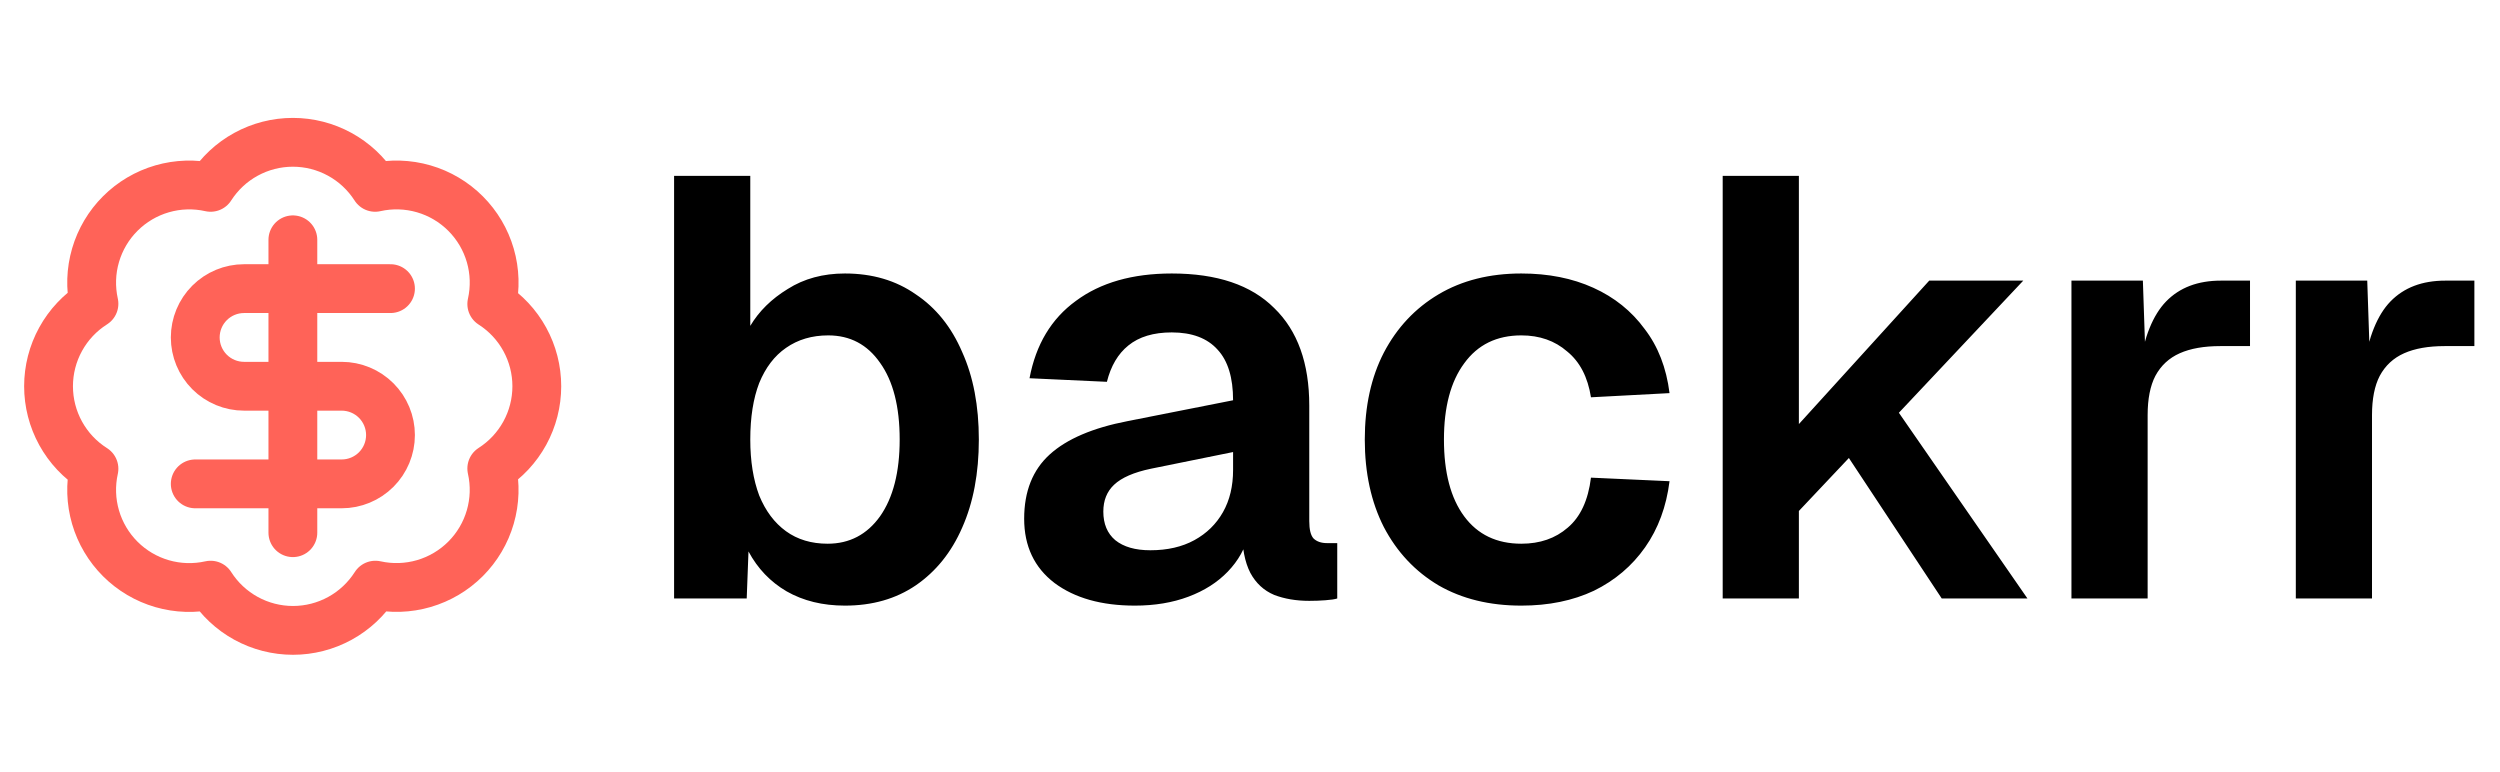 <svg width="589" height="182" viewBox="0 0 589 182" fill="none" xmlns="http://www.w3.org/2000/svg">
<path d="M199.063 142.683C193.828 142.683 189.247 141.561 185.32 139.317C181.487 137.073 178.496 133.942 176.345 129.922L175.925 141H158.816V41.435H176.766V76.774C178.823 73.315 181.768 70.416 185.601 68.079C189.434 65.648 193.921 64.433 199.063 64.433C205.514 64.433 211.076 66.069 215.751 69.341C220.518 72.52 224.164 77.054 226.689 82.944C229.306 88.74 230.615 95.612 230.615 103.558C230.615 111.504 229.306 118.423 226.689 124.312C224.164 130.109 220.518 134.643 215.751 137.915C211.076 141.093 205.514 142.683 199.063 142.683ZM194.996 128.099C200.138 128.099 204.252 125.948 207.337 121.648C210.422 117.254 211.964 111.224 211.964 103.558C211.964 95.799 210.422 89.769 207.337 85.468C204.345 81.168 200.278 79.017 195.136 79.017C191.303 79.017 187.985 79.999 185.18 81.962C182.469 83.832 180.365 86.59 178.869 90.236C177.467 93.882 176.766 98.323 176.766 103.558C176.766 108.606 177.467 113 178.869 116.74C180.365 120.386 182.469 123.191 185.18 125.154C187.891 127.117 191.163 128.099 194.996 128.099ZM267.376 142.683C259.523 142.683 253.212 140.907 248.444 137.354C243.676 133.708 241.293 128.66 241.293 122.209C241.293 115.758 243.303 110.71 247.323 107.064C251.343 103.418 257.466 100.8 265.693 99.211L290.514 94.303C290.514 88.974 289.299 85.001 286.868 82.383C284.437 79.672 280.838 78.316 276.07 78.316C271.77 78.316 268.357 79.344 265.833 81.401C263.402 83.365 261.72 86.216 260.785 89.956L242.555 89.114C244.05 81.168 247.696 75.091 253.493 70.884C259.289 66.583 266.815 64.433 276.07 64.433C286.728 64.433 294.768 67.144 300.19 72.567C305.706 77.895 308.464 85.561 308.464 95.565V122.77C308.464 124.733 308.791 126.089 309.445 126.837C310.193 127.584 311.268 127.958 312.671 127.958H315.055V141C314.494 141.187 313.559 141.327 312.25 141.421C311.035 141.514 309.773 141.561 308.464 141.561C305.379 141.561 302.621 141.093 300.19 140.159C297.759 139.13 295.89 137.401 294.581 134.97C293.272 132.446 292.618 129.034 292.618 124.733L294.16 125.855C293.412 129.127 291.776 132.072 289.252 134.69C286.821 137.214 283.736 139.177 279.997 140.579C276.257 141.982 272.05 142.683 267.376 142.683ZM271.022 129.641C275.042 129.641 278.501 128.847 281.399 127.257C284.297 125.668 286.541 123.471 288.13 120.666C289.719 117.862 290.514 114.543 290.514 110.71V106.503L271.162 110.429C267.142 111.271 264.244 112.533 262.468 114.216C260.785 115.805 259.943 117.908 259.943 120.526C259.943 123.424 260.878 125.668 262.748 127.257C264.711 128.847 267.469 129.641 271.022 129.641ZM358.424 142.683C350.945 142.683 344.447 141.093 338.931 137.915C333.416 134.643 329.115 130.062 326.03 124.172C323.038 118.282 321.543 111.411 321.543 103.558C321.543 95.705 323.038 88.88 326.03 83.084C329.115 77.194 333.416 72.613 338.931 69.341C344.447 66.069 350.945 64.433 358.424 64.433C364.781 64.433 370.437 65.555 375.392 67.799C380.347 70.043 384.367 73.268 387.452 77.475C390.63 81.588 392.594 86.637 393.342 92.62L374.831 93.602C374.083 88.834 372.213 85.234 369.222 82.804C366.323 80.279 362.724 79.017 358.424 79.017C352.627 79.017 348.14 81.214 344.961 85.608C341.783 89.909 340.194 95.892 340.194 103.558C340.194 111.318 341.783 117.347 344.961 121.648C348.14 125.948 352.627 128.099 358.424 128.099C362.818 128.099 366.464 126.837 369.362 124.312C372.353 121.788 374.176 117.862 374.831 112.533L393.342 113.374C392.594 119.357 390.677 124.546 387.592 128.94C384.507 133.334 380.487 136.746 375.532 139.177C370.577 141.514 364.874 142.683 358.424 142.683ZM405.866 141V41.435H423.816V99.912L454.527 66.116H476.683L447.375 97.248L477.665 141H457.472L435.595 107.905L423.816 120.386V141H405.866ZM488.033 141V66.116H504.861L505.562 86.87L504.02 86.59C505.142 79.391 507.245 74.203 510.33 71.024C513.509 67.752 517.809 66.116 523.232 66.116H530.103V81.541H523.091C519.258 81.541 516.08 82.102 513.556 83.224C511.031 84.346 509.115 86.122 507.806 88.553C506.591 90.89 505.983 93.975 505.983 97.808V141H488.033ZM540.894 141V66.116H557.722L558.423 86.87L556.881 86.59C558.003 79.391 560.106 74.203 563.191 71.024C566.37 67.752 570.67 66.116 576.093 66.116H582.964V81.541H575.952C572.119 81.541 568.941 82.102 566.417 83.224C563.892 84.346 561.976 86.122 560.667 88.553C559.452 90.89 558.844 93.975 558.844 97.808V141H540.894Z" fill="black"/>
<path d="M22.137 71.565C21.298 67.784 21.427 63.853 22.512 60.136C23.597 56.419 25.603 53.035 28.344 50.3C31.085 47.565 34.473 45.566 38.192 44.488C41.912 43.411 45.843 43.29 49.622 44.138C51.702 40.885 54.567 38.208 57.954 36.354C61.34 34.499 65.139 33.528 69 33.528C72.861 33.528 76.659 34.499 80.046 36.354C83.432 38.208 86.297 40.885 88.377 44.138C92.162 43.287 96.1 43.407 99.825 44.487C103.551 45.566 106.943 47.571 109.686 50.314C112.429 53.057 114.433 56.449 115.513 60.174C116.593 63.9 116.713 67.838 115.862 71.623C119.115 73.702 121.792 76.567 123.646 79.954C125.5 83.34 126.472 87.139 126.472 91C126.472 94.861 125.5 98.66 123.646 102.046C121.792 105.432 119.115 108.298 115.862 110.378C116.709 114.156 116.589 118.088 115.511 121.807C114.434 125.527 112.435 128.914 109.7 131.656C106.964 134.397 103.581 136.403 99.864 137.488C96.146 138.573 92.215 138.702 88.435 137.863C86.358 141.128 83.49 143.816 80.098 145.679C76.706 147.541 72.898 148.518 69.028 148.518C65.159 148.518 61.351 147.541 57.959 145.679C54.567 143.816 51.699 141.128 49.622 137.863C45.843 138.71 41.912 138.589 38.192 137.512C34.473 136.435 31.085 134.436 28.344 131.7C25.603 128.965 23.597 125.581 22.512 121.864C21.427 118.147 21.298 114.215 22.137 110.435C18.859 108.361 16.16 105.491 14.289 102.093C12.418 98.695 11.437 94.879 11.437 91C11.437 87.121 12.418 83.305 14.289 79.907C16.16 76.509 18.859 73.639 22.137 71.565Z" stroke="#FF6358" stroke-width="11.5" stroke-linecap="round" stroke-linejoin="round"/>
<path d="M92 68H57.5C54.45 68 51.525 69.212 49.368 71.368C47.212 73.525 46 76.45 46 79.5C46 82.55 47.212 85.475 49.368 87.632C51.525 89.788 54.45 91 57.5 91H80.5C83.55 91 86.475 92.212 88.632 94.368C90.788 96.525 92 99.45 92 102.5C92 105.55 90.788 108.475 88.632 110.632C86.475 112.788 83.55 114 80.5 114H46" stroke="#FF6358" stroke-width="11.5" stroke-linecap="round" stroke-linejoin="round"/>
<path d="M69 125.5V56.5" stroke="#FF6358" stroke-width="11.5" stroke-linecap="round" stroke-linejoin="round"/>
</svg>
